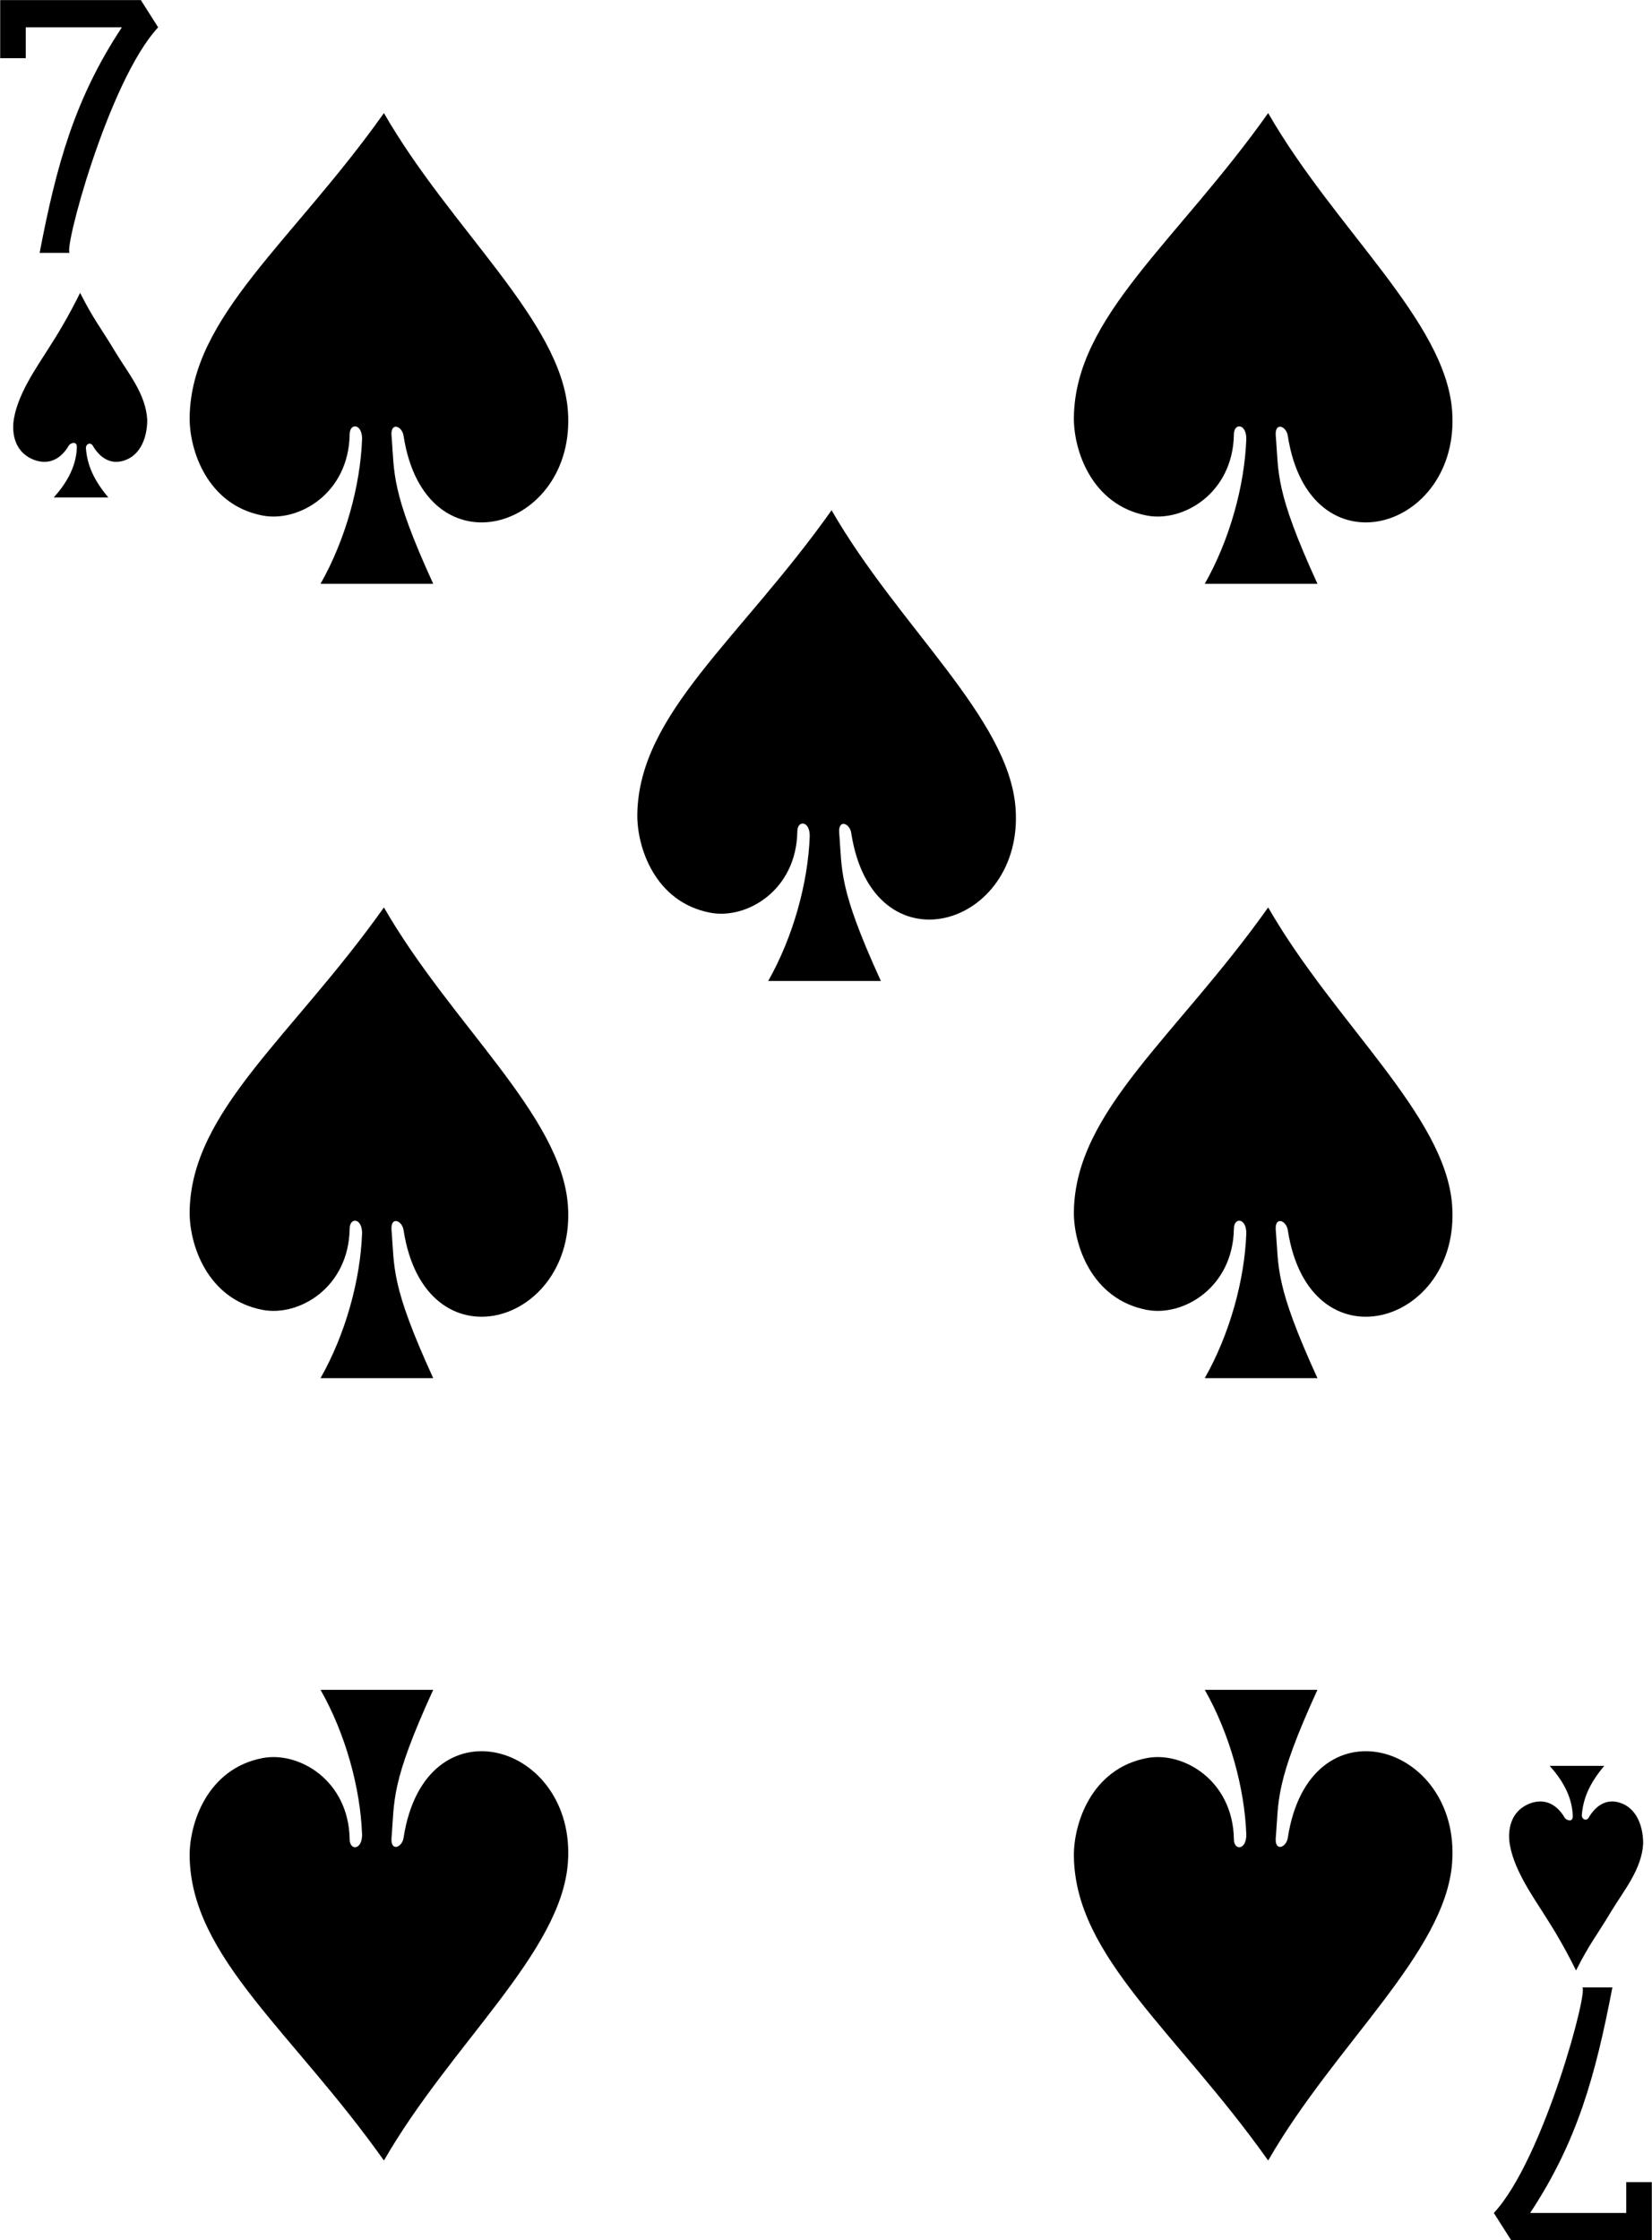 <svg xmlns:rdf="http://www.w3.org/1999/02/22-rdf-syntax-ns#" xmlns="http://www.w3.org/2000/svg" height="282.6" width="208.5" xmlns:cc="http://creativecommons.org/ns#" xmlns:dc="http://purl.org/dc/elements/1.1/">
<g transform="translate(-267.8 -384.9)">
<path d="m272.8 416.8c2.132-11.09 4.409-19.41 10.38-28.45h-12.13v3.89h-3.226v-7.331h17.75l2.188 3.441c-6.341 6.797-12.15 28.77-11.12 28.45z"/>
<path d="m471.3 635.6c-2.132 11.09-4.409 19.41-10.38 28.45h12.13v-3.89h3.226v7.331h-17.75l-2.188-3.441c6.341-6.797 12.15-28.77 11.12-28.45z"/>
<path d="m313.5 440.3c0.015-2.026-1.587-2.064-1.569-0.586-0.134 7.429-6.416 11.09-10.98 10.22-7.036-1.338-9.282-8.322-9.215-12.44 0.207-12.7 12.99-22.06 24.52-38.33 8.45 14.69 22.4 26.23 23.22 37.59 1.098 15.1-18.01 20.73-20.74 3.133-0.176-1.243-1.64-1.801-1.526-0.065 0.414 4.823-0.175 6.831 5.266 18.72h-14.22c3.15-5.555 5.025-12.37 5.24-18.24z"/>
<path d="m425.1 440.3c0.015-2.026-1.587-2.064-1.569-0.586-0.134 7.429-6.416 11.09-10.98 10.22-7.036-1.338-9.282-8.322-9.215-12.44 0.207-12.7 12.99-22.06 24.52-38.33 8.45 14.69 22.4 26.23 23.22 37.59 1.098 15.1-18.01 20.73-20.74 3.133-0.176-1.243-1.64-1.801-1.526-0.065 0.414 4.823-0.175 6.831 5.266 18.72h-14.22c3.15-5.555 5.025-12.37 5.24-18.24z"/>
<path d="m370 490.4c0.015-2.026-1.587-2.064-1.569-0.586-0.134 7.429-6.416 11.09-10.98 10.22-7.036-1.338-9.282-8.322-9.215-12.44 0.207-12.7 12.99-22.06 24.52-38.33 8.45 14.69 22.4 26.23 23.22 37.59 1.098 15.1-18.01 20.73-20.74 3.133-0.176-1.243-1.64-1.801-1.526-0.065 0.414 4.823-0.175 6.831 5.266 18.72h-14.22c3.15-5.555 5.025-12.37 5.24-18.24z"/>
<path d="m425.1 540.5c0.015-2.026-1.587-2.064-1.569-0.586-0.134 7.429-6.416 11.09-10.98 10.22-7.036-1.338-9.282-8.322-9.215-12.44 0.207-12.7 12.99-22.06 24.52-38.33 8.45 14.69 22.4 26.23 23.22 37.59 1.098 15.1-18.01 20.73-20.74 3.133-0.176-1.243-1.64-1.801-1.526-0.065 0.414 4.823-0.175 6.831 5.266 18.72h-14.22c3.15-5.555 5.025-12.37 5.24-18.24z"/>
<path d="m313.5 540.5c0.015-2.026-1.587-2.064-1.569-0.586-0.134 7.429-6.416 11.09-10.98 10.22-7.036-1.338-9.282-8.322-9.215-12.44 0.207-12.7 12.99-22.06 24.52-38.33 8.45 14.69 22.4 26.23 23.22 37.59 1.098 15.1-18.01 20.73-20.74 3.133-0.176-1.243-1.64-1.801-1.526-0.065 0.414 4.823-0.175 6.831 5.266 18.72h-14.22c3.15-5.555 5.025-12.37 5.24-18.24z"/>
<path d="m425.1 616.3c0.015 2.026-1.587 2.064-1.569 0.586-0.134-7.429-6.416-11.09-10.98-10.22-7.036 1.338-9.282 8.322-9.215 12.44 0.207 12.7 12.99 22.06 24.52 38.33 8.45-14.69 22.4-26.23 23.22-37.59 1.098-15.1-18.01-20.73-20.74-3.133-0.176 1.243-1.64 1.801-1.526 0.065 0.414-4.823-0.175-6.831 5.266-18.72h-14.22c3.15 5.555 5.025 12.37 5.24 18.24z"/>
<path d="m313.5 616.3c0.015 2.026-1.587 2.064-1.569 0.586-0.134-7.429-6.416-11.09-10.98-10.22-7.036 1.338-9.282 8.322-9.215 12.44 0.207 12.7 12.99 22.06 24.52 38.33 8.45-14.69 22.4-26.23 23.22-37.59 1.098-15.1-18.01-20.73-20.74-3.133-0.176 1.243-1.64 1.801-1.526 0.065 0.414-4.823-0.175-6.831 5.266-18.72h-14.22c3.15 5.555 5.025 12.37 5.24 18.24z"/>
<path d="m277.5 441.3c0.01-0.872-0.895-0.465-1.018-0.19-1.163 1.986-2.865 2.448-4.548 1.732-1.667-0.709-2.604-2.28-2.454-4.522 0.31-3.438 3.035-7.2 4.355-9.326 1.252-1.93 2.628-4.222 4.077-7.154 1.697 3.363 2.559 4.321 4.405 7.392 1.626 2.704 3.892 5.353 4.067 8.622 0 2.485-1.046 4.832-3.399 5.259-1.331 0.242-2.579-0.442-3.504-2.037-0.282-0.407-0.849-0.195-0.839 0.362 0.165 2.093 0.955 3.983 2.83 6.212h-6.887c1.41-1.576 2.849-3.704 2.915-6.349z"/>
<path d="m466.3 614c0.01 0.872-0.895 0.465-1.018 0.19-1.163-1.986-2.865-2.448-4.548-1.732-1.667 0.709-2.604 2.28-2.454 4.522 0.31 3.438 3.035 7.2 4.355 9.326 1.252 1.93 2.628 4.222 4.077 7.154 1.697-3.363 2.559-4.321 4.405-7.392 1.626-2.704 3.892-5.353 4.068-8.622 0-2.485-1.046-4.832-3.399-5.259-1.331-0.242-2.579 0.442-3.504 2.037-0.282 0.407-0.849 0.195-0.839-0.362 0.165-2.093 0.955-3.983 2.829-6.212h-6.887c1.41 1.576 2.849 3.704 2.915 6.349z"/>
</g>
</svg>

